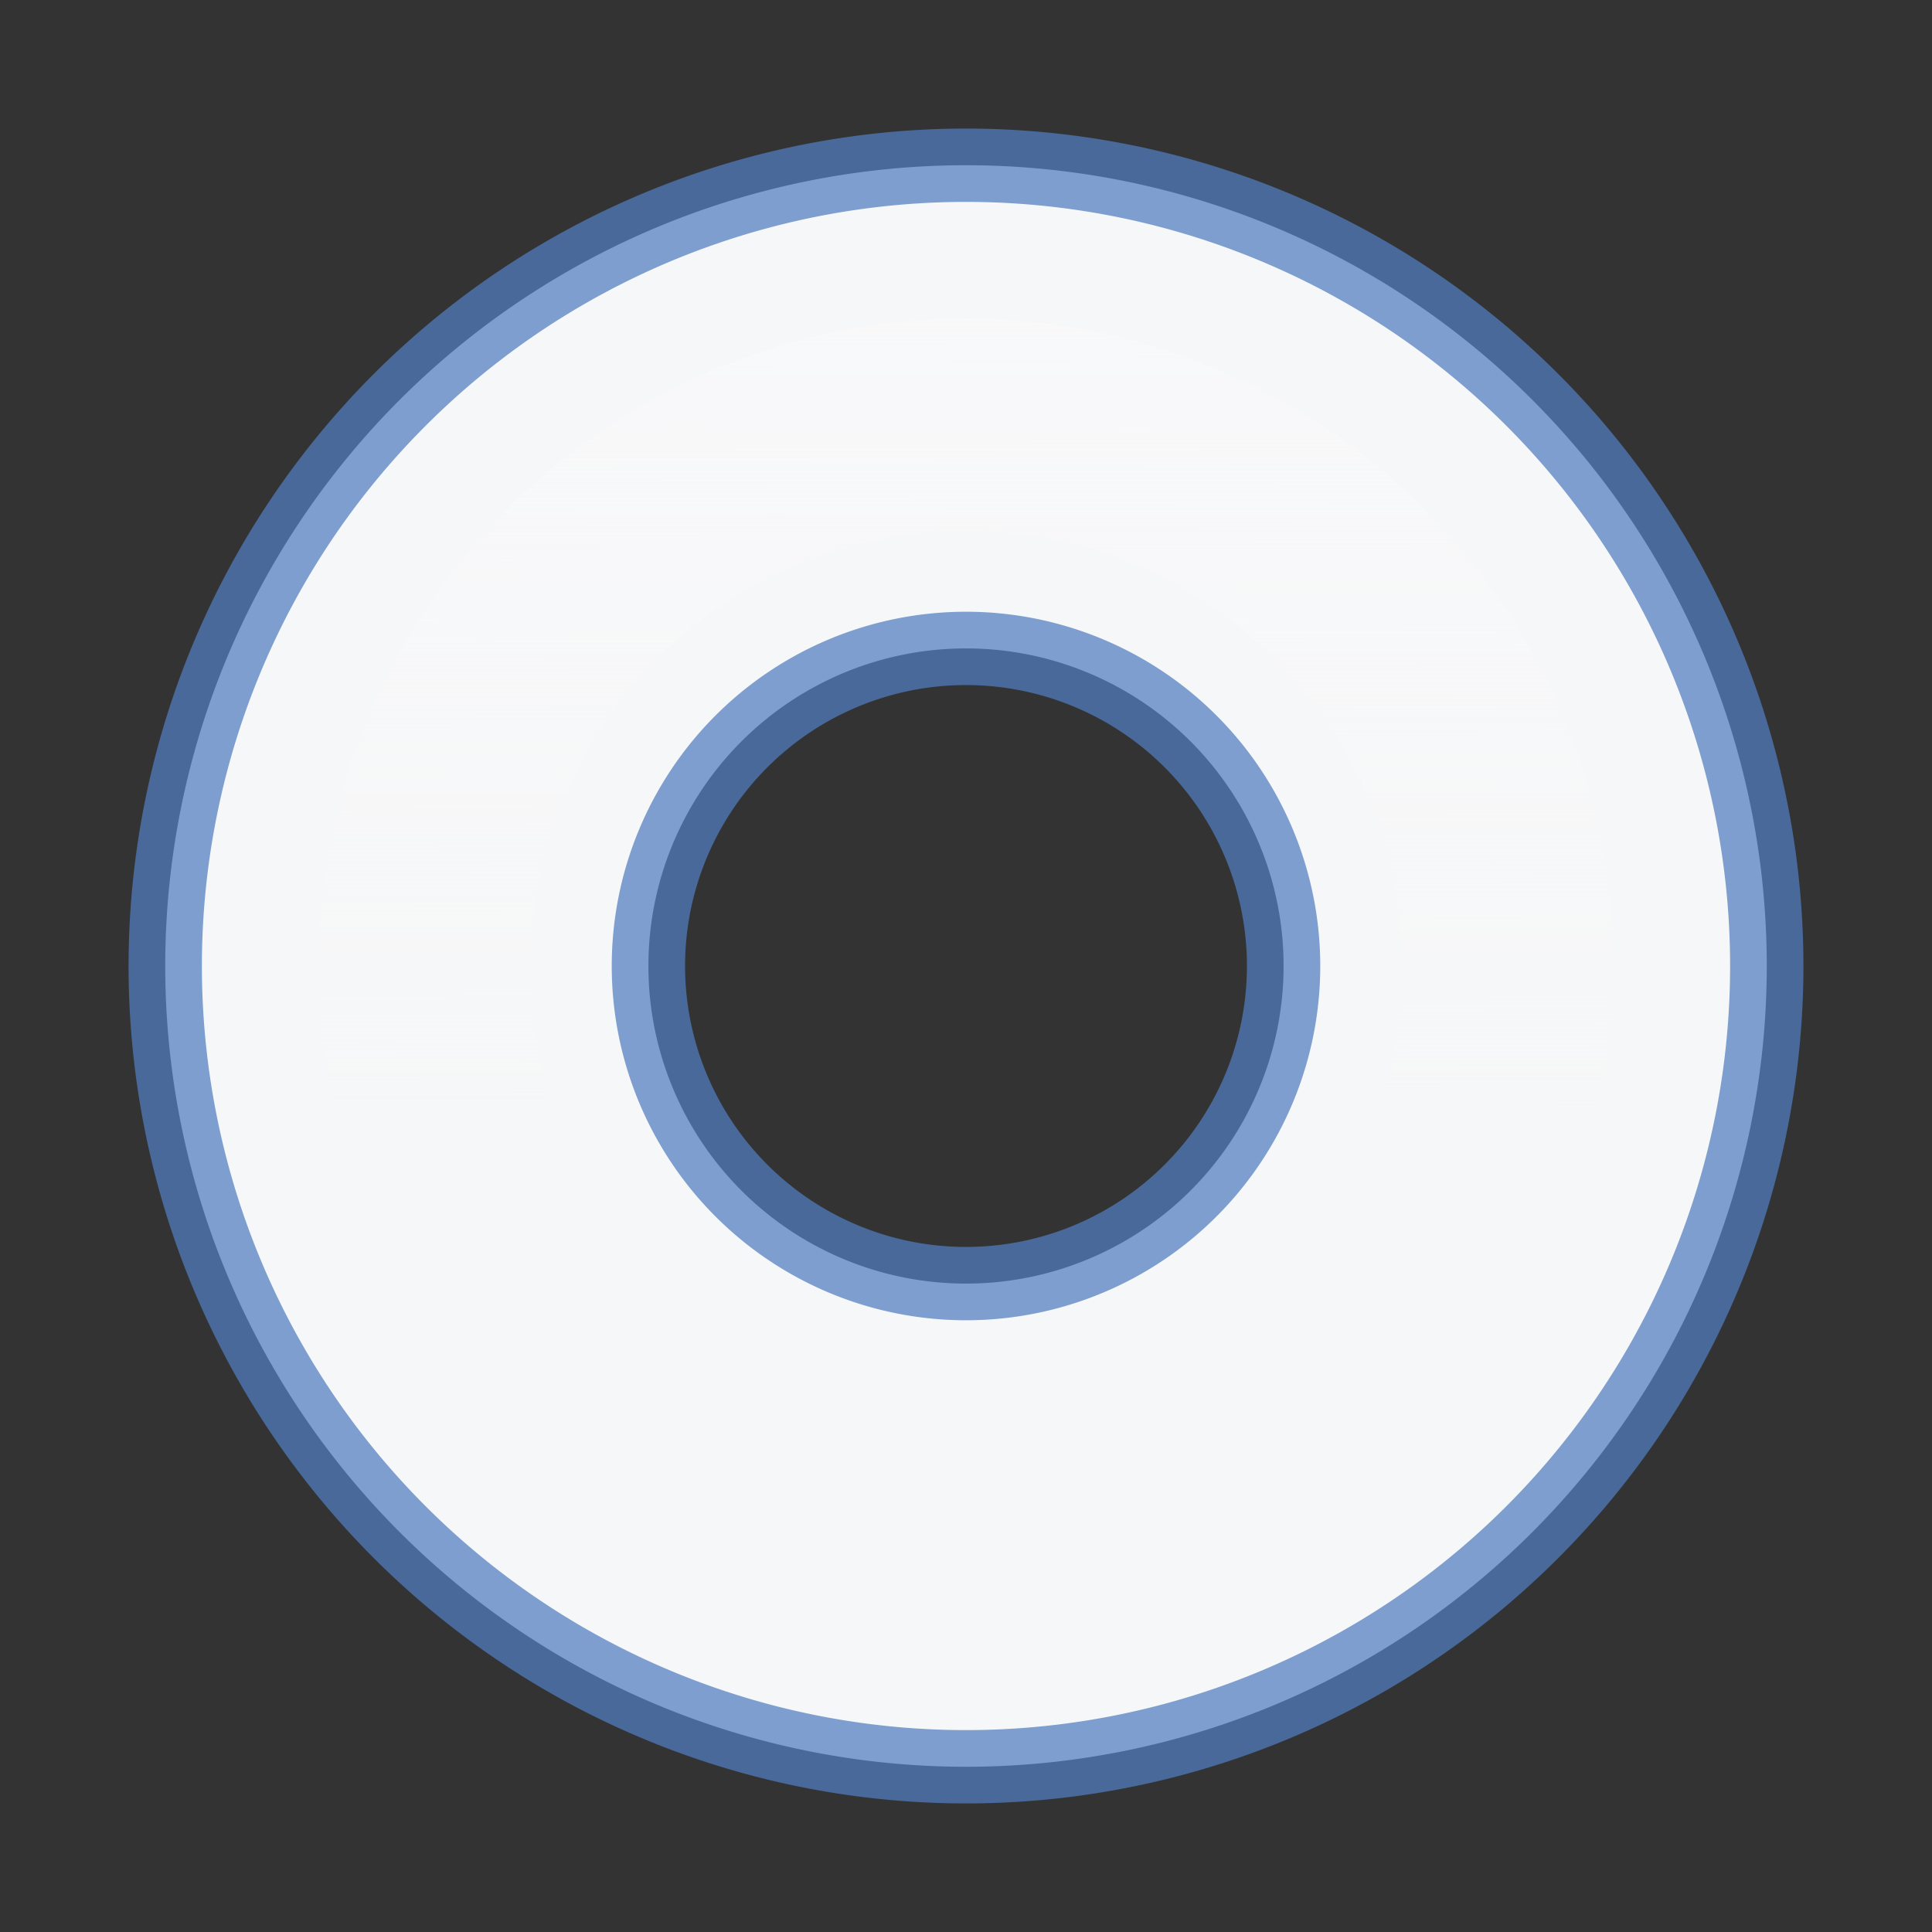 <svg height="128" viewBox="0 0 128 128" width="128" xmlns="http://www.w3.org/2000/svg" xmlns:xlink="http://www.w3.org/1999/xlink"><rect x="0" y="0" width="128" height="128" fill="#333333" stroke="none"/><linearGradient id="a"><stop offset="0" stop-color="#f9f9fa"/><stop offset="1" stop-color="#f9f9fa" stop-opacity="0"/></linearGradient><linearGradient id="b" gradientUnits="userSpaceOnUse" x1="71.722" x2="71.792" xlink:href="#a" y1="1.945" y2="75.431"/><path d="m64 10.947a53.053 53.053 0 0 0 -53.053 53.053 53.053 53.053 0 0 0 53.053 53.053 53.053 53.053 0 0 0 53.053-53.053 53.053 53.053 0 0 0 -53.053-53.053zm0 32.012a21.041 21.041 0 0 1 21.041 21.041 21.041 21.041 0 0 1 -21.041 21.041 21.041 21.041 0 0 1 -21.041-21.041 21.041 21.041 0 0 1 21.041-21.041z" style="fill:#f7f8f9;fill-opacity:.996;stroke:#507dbe;stroke-width:4.858;stroke-linecap:round;stroke-linejoin:bevel;stroke-opacity:.73"/><path d="m64 21.098a42.903 42.903 0 0 0 -42.902 42.902 42.903 42.903 0 0 0 42.902 42.902 42.903 42.903 0 0 0 42.902-42.902 42.903 42.903 0 0 0 -42.902-42.902zm0 14.053a28.849 28.849 0 0 1 28.85 28.85 28.849 28.849 0 0 1 -28.85 28.85 28.849 28.849 0 0 1 -28.85-28.85 28.849 28.849 0 0 1 28.85-28.85z" fill="url(#b)"/></svg>